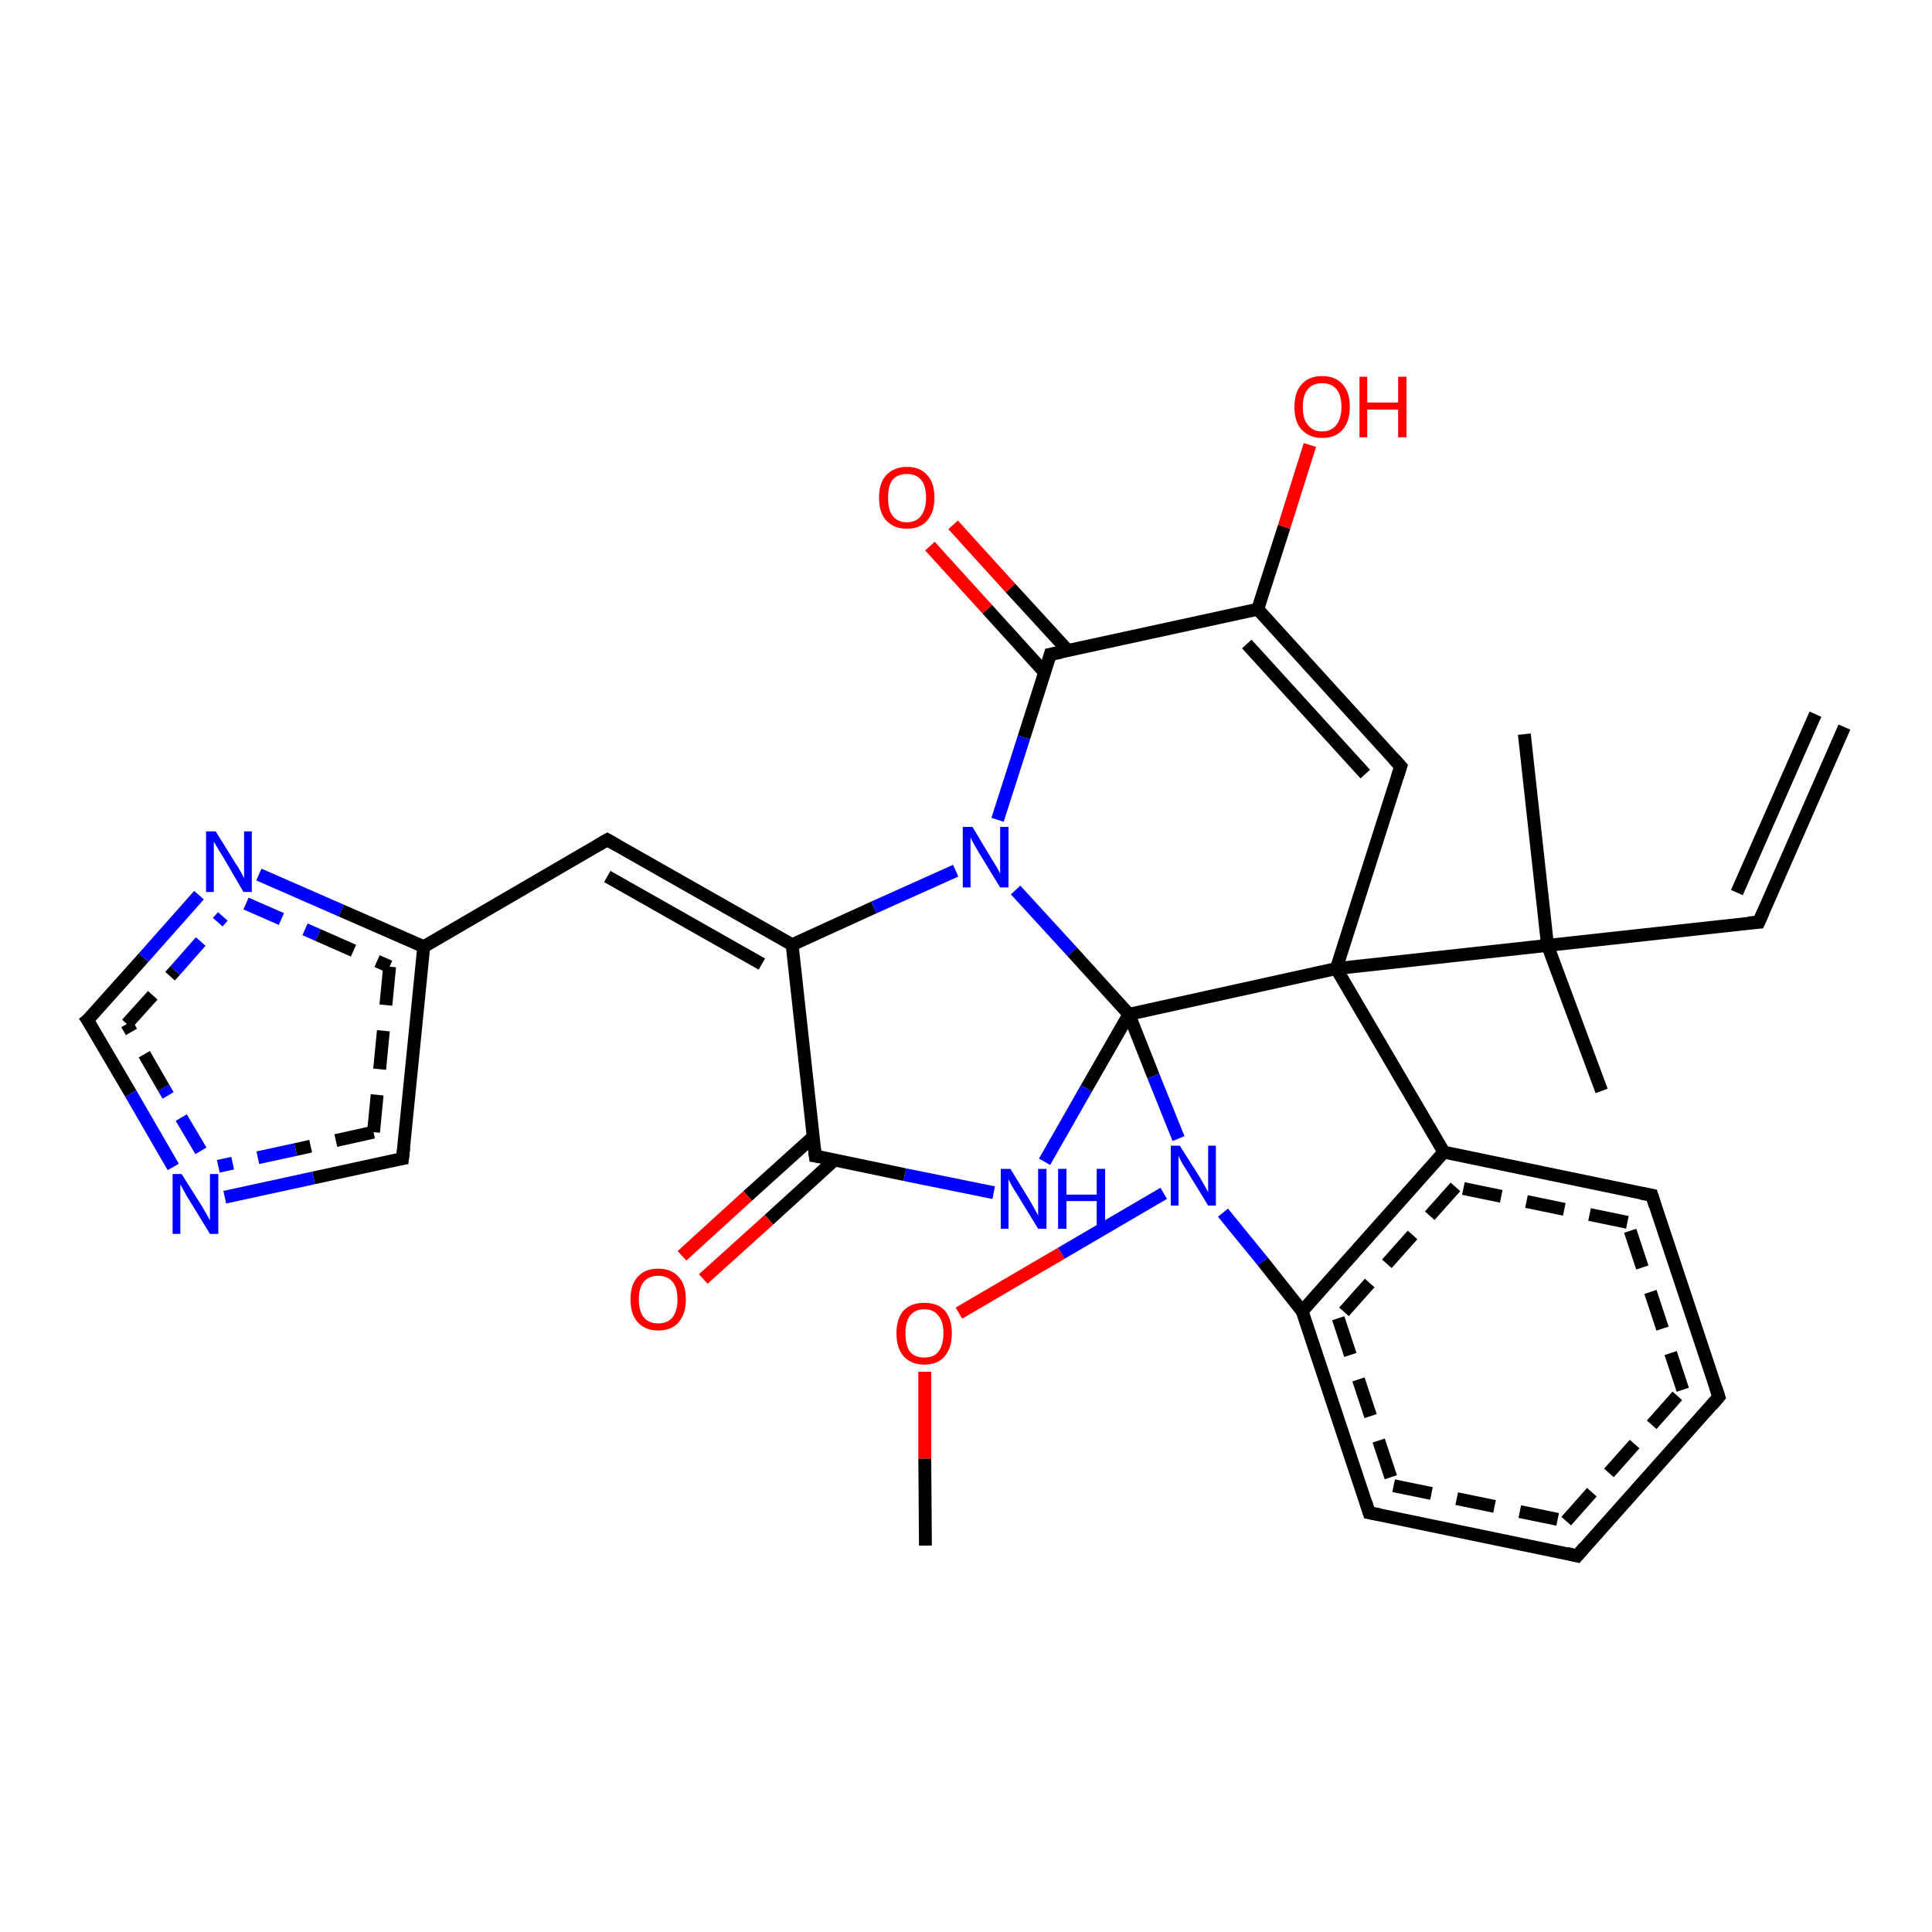 <?xml version='1.0' encoding='iso-8859-1'?>
<svg version='1.1' baseProfile='full'
              xmlns='http://www.w3.org/2000/svg'
                      xmlns:rdkit='http://www.rdkit.org/xml'
                      xmlns:xlink='http://www.w3.org/1999/xlink'
                  xml:space='preserve'
width='300px' height='300px' viewBox='0 0 300 300'>
<!-- END OF HEADER -->
<rect style='opacity:1.0;fill:#FFFFFF;stroke:none' width='300.0' height='300.0' x='0.0' y='0.0'> </rect>
<path class='bond-0 atom-0 atom-1' d='M 236.7,114.0 L 240.3,146.8' style='fill:none;fill-rule:evenodd;stroke:#000000;stroke-width:2.0px;stroke-linecap:butt;stroke-linejoin:miter;stroke-opacity:1' />
<path class='bond-1 atom-1 atom-2' d='M 240.3,146.8 L 248.7,169.4' style='fill:none;fill-rule:evenodd;stroke:#000000;stroke-width:2.0px;stroke-linecap:butt;stroke-linejoin:miter;stroke-opacity:1' />
<path class='bond-2 atom-1 atom-3' d='M 240.3,146.8 L 207.5,150.4' style='fill:none;fill-rule:evenodd;stroke:#000000;stroke-width:2.0px;stroke-linecap:butt;stroke-linejoin:miter;stroke-opacity:1' />
<path class='bond-3 atom-3 atom-4' d='M 207.5,150.4 L 175.3,157.5' style='fill:none;fill-rule:evenodd;stroke:#000000;stroke-width:2.0px;stroke-linecap:butt;stroke-linejoin:miter;stroke-opacity:1' />
<path class='bond-4 atom-4 atom-5' d='M 175.3,157.5 L 168.7,169.0' style='fill:none;fill-rule:evenodd;stroke:#000000;stroke-width:2.0px;stroke-linecap:butt;stroke-linejoin:miter;stroke-opacity:1' />
<path class='bond-4 atom-4 atom-5' d='M 168.7,169.0 L 162.2,180.4' style='fill:none;fill-rule:evenodd;stroke:#0000FF;stroke-width:2.0px;stroke-linecap:butt;stroke-linejoin:miter;stroke-opacity:1' />
<path class='bond-5 atom-5 atom-6' d='M 154.3,185.2 L 140.5,182.4' style='fill:none;fill-rule:evenodd;stroke:#0000FF;stroke-width:2.0px;stroke-linecap:butt;stroke-linejoin:miter;stroke-opacity:1' />
<path class='bond-5 atom-5 atom-6' d='M 140.5,182.4 L 126.6,179.5' style='fill:none;fill-rule:evenodd;stroke:#000000;stroke-width:2.0px;stroke-linecap:butt;stroke-linejoin:miter;stroke-opacity:1' />
<path class='bond-6 atom-6 atom-7' d='M 126.6,179.5 L 123.0,146.7' style='fill:none;fill-rule:evenodd;stroke:#000000;stroke-width:2.0px;stroke-linecap:butt;stroke-linejoin:miter;stroke-opacity:1' />
<path class='bond-7 atom-7 atom-8' d='M 123.0,146.7 L 94.3,130.4' style='fill:none;fill-rule:evenodd;stroke:#000000;stroke-width:2.0px;stroke-linecap:butt;stroke-linejoin:miter;stroke-opacity:1' />
<path class='bond-7 atom-7 atom-8' d='M 118.3,149.7 L 94.3,136.1' style='fill:none;fill-rule:evenodd;stroke:#000000;stroke-width:2.0px;stroke-linecap:butt;stroke-linejoin:miter;stroke-opacity:1' />
<path class='bond-8 atom-8 atom-9' d='M 94.3,130.4 L 65.8,147.0' style='fill:none;fill-rule:evenodd;stroke:#000000;stroke-width:2.0px;stroke-linecap:butt;stroke-linejoin:miter;stroke-opacity:1' />
<path class='bond-9 atom-9 atom-10' d='M 65.8,147.0 L 62.5,179.9' style='fill:none;fill-rule:evenodd;stroke:#000000;stroke-width:2.0px;stroke-linecap:butt;stroke-linejoin:miter;stroke-opacity:1' />
<path class='bond-9 atom-9 atom-10' d='M 60.5,150.1 L 58.0,175.8' style='fill:none;fill-rule:evenodd;stroke:#000000;stroke-width:2.0px;stroke-linecap:butt;stroke-linejoin:miter;stroke-opacity:1;stroke-dasharray:6,4' />
<path class='bond-10 atom-10 atom-11' d='M 62.5,179.9 L 48.7,182.9' style='fill:none;fill-rule:evenodd;stroke:#000000;stroke-width:2.0px;stroke-linecap:butt;stroke-linejoin:miter;stroke-opacity:1' />
<path class='bond-10 atom-10 atom-11' d='M 48.7,182.9 L 34.9,185.9' style='fill:none;fill-rule:evenodd;stroke:#0000FF;stroke-width:2.0px;stroke-linecap:butt;stroke-linejoin:miter;stroke-opacity:1' />
<path class='bond-10 atom-10 atom-11' d='M 58.0,175.8 L 45.9,178.5' style='fill:none;fill-rule:evenodd;stroke:#000000;stroke-width:2.0px;stroke-linecap:butt;stroke-linejoin:miter;stroke-opacity:1;stroke-dasharray:6,4' />
<path class='bond-10 atom-10 atom-11' d='M 45.9,178.5 L 33.9,181.1' style='fill:none;fill-rule:evenodd;stroke:#0000FF;stroke-width:2.0px;stroke-linecap:butt;stroke-linejoin:miter;stroke-opacity:1;stroke-dasharray:6,4' />
<path class='bond-11 atom-11 atom-12' d='M 26.9,181.2 L 20.3,169.8' style='fill:none;fill-rule:evenodd;stroke:#0000FF;stroke-width:2.0px;stroke-linecap:butt;stroke-linejoin:miter;stroke-opacity:1' />
<path class='bond-11 atom-11 atom-12' d='M 20.3,169.8 L 13.6,158.4' style='fill:none;fill-rule:evenodd;stroke:#000000;stroke-width:2.0px;stroke-linecap:butt;stroke-linejoin:miter;stroke-opacity:1' />
<path class='bond-11 atom-11 atom-12' d='M 31.2,178.7 L 25.4,168.9' style='fill:none;fill-rule:evenodd;stroke:#0000FF;stroke-width:2.0px;stroke-linecap:butt;stroke-linejoin:miter;stroke-opacity:1;stroke-dasharray:6,4' />
<path class='bond-11 atom-11 atom-12' d='M 25.4,168.9 L 19.7,159.0' style='fill:none;fill-rule:evenodd;stroke:#000000;stroke-width:2.0px;stroke-linecap:butt;stroke-linejoin:miter;stroke-opacity:1;stroke-dasharray:6,4' />
<path class='bond-12 atom-12 atom-13' d='M 13.6,158.4 L 22.3,148.7' style='fill:none;fill-rule:evenodd;stroke:#000000;stroke-width:2.0px;stroke-linecap:butt;stroke-linejoin:miter;stroke-opacity:1' />
<path class='bond-12 atom-12 atom-13' d='M 22.3,148.7 L 30.9,139.0' style='fill:none;fill-rule:evenodd;stroke:#0000FF;stroke-width:2.0px;stroke-linecap:butt;stroke-linejoin:miter;stroke-opacity:1' />
<path class='bond-12 atom-12 atom-13' d='M 19.7,159.0 L 27.2,150.7' style='fill:none;fill-rule:evenodd;stroke:#000000;stroke-width:2.0px;stroke-linecap:butt;stroke-linejoin:miter;stroke-opacity:1;stroke-dasharray:6,4' />
<path class='bond-12 atom-12 atom-13' d='M 27.2,150.7 L 34.6,142.3' style='fill:none;fill-rule:evenodd;stroke:#0000FF;stroke-width:2.0px;stroke-linecap:butt;stroke-linejoin:miter;stroke-opacity:1;stroke-dasharray:6,4' />
<path class='bond-13 atom-7 atom-14' d='M 123.0,146.7 L 135.7,140.9' style='fill:none;fill-rule:evenodd;stroke:#000000;stroke-width:2.0px;stroke-linecap:butt;stroke-linejoin:miter;stroke-opacity:1' />
<path class='bond-13 atom-7 atom-14' d='M 135.7,140.9 L 148.4,135.2' style='fill:none;fill-rule:evenodd;stroke:#0000FF;stroke-width:2.0px;stroke-linecap:butt;stroke-linejoin:miter;stroke-opacity:1' />
<path class='bond-14 atom-14 atom-15' d='M 154.9,127.3 L 159.0,114.5' style='fill:none;fill-rule:evenodd;stroke:#0000FF;stroke-width:2.0px;stroke-linecap:butt;stroke-linejoin:miter;stroke-opacity:1' />
<path class='bond-14 atom-14 atom-15' d='M 159.0,114.5 L 163.1,101.6' style='fill:none;fill-rule:evenodd;stroke:#000000;stroke-width:2.0px;stroke-linecap:butt;stroke-linejoin:miter;stroke-opacity:1' />
<path class='bond-15 atom-15 atom-16' d='M 163.1,101.6 L 195.3,94.6' style='fill:none;fill-rule:evenodd;stroke:#000000;stroke-width:2.0px;stroke-linecap:butt;stroke-linejoin:miter;stroke-opacity:1' />
<path class='bond-16 atom-16 atom-17' d='M 195.3,94.6 L 217.5,119.0' style='fill:none;fill-rule:evenodd;stroke:#000000;stroke-width:2.0px;stroke-linecap:butt;stroke-linejoin:miter;stroke-opacity:1' />
<path class='bond-16 atom-16 atom-17' d='M 193.6,100.0 L 212.0,120.2' style='fill:none;fill-rule:evenodd;stroke:#000000;stroke-width:2.0px;stroke-linecap:butt;stroke-linejoin:miter;stroke-opacity:1' />
<path class='bond-17 atom-16 atom-18' d='M 195.3,94.6 L 199.4,81.8' style='fill:none;fill-rule:evenodd;stroke:#000000;stroke-width:2.0px;stroke-linecap:butt;stroke-linejoin:miter;stroke-opacity:1' />
<path class='bond-17 atom-16 atom-18' d='M 199.4,81.8 L 203.4,69.1' style='fill:none;fill-rule:evenodd;stroke:#FF0000;stroke-width:2.0px;stroke-linecap:butt;stroke-linejoin:miter;stroke-opacity:1' />
<path class='bond-18 atom-15 atom-19' d='M 165.8,101.0 L 156.9,91.3' style='fill:none;fill-rule:evenodd;stroke:#000000;stroke-width:2.0px;stroke-linecap:butt;stroke-linejoin:miter;stroke-opacity:1' />
<path class='bond-18 atom-15 atom-19' d='M 156.9,91.3 L 148.0,81.5' style='fill:none;fill-rule:evenodd;stroke:#FF0000;stroke-width:2.0px;stroke-linecap:butt;stroke-linejoin:miter;stroke-opacity:1' />
<path class='bond-18 atom-15 atom-19' d='M 162.2,104.4 L 153.3,94.6' style='fill:none;fill-rule:evenodd;stroke:#000000;stroke-width:2.0px;stroke-linecap:butt;stroke-linejoin:miter;stroke-opacity:1' />
<path class='bond-18 atom-15 atom-19' d='M 153.3,94.6 L 144.4,84.8' style='fill:none;fill-rule:evenodd;stroke:#FF0000;stroke-width:2.0px;stroke-linecap:butt;stroke-linejoin:miter;stroke-opacity:1' />
<path class='bond-19 atom-6 atom-20' d='M 126.3,176.5 L 116.1,185.7' style='fill:none;fill-rule:evenodd;stroke:#000000;stroke-width:2.0px;stroke-linecap:butt;stroke-linejoin:miter;stroke-opacity:1' />
<path class='bond-19 atom-6 atom-20' d='M 116.1,185.7 L 105.9,195.0' style='fill:none;fill-rule:evenodd;stroke:#FF0000;stroke-width:2.0px;stroke-linecap:butt;stroke-linejoin:miter;stroke-opacity:1' />
<path class='bond-19 atom-6 atom-20' d='M 129.6,180.1 L 119.4,189.4' style='fill:none;fill-rule:evenodd;stroke:#000000;stroke-width:2.0px;stroke-linecap:butt;stroke-linejoin:miter;stroke-opacity:1' />
<path class='bond-19 atom-6 atom-20' d='M 119.4,189.4 L 109.2,198.6' style='fill:none;fill-rule:evenodd;stroke:#FF0000;stroke-width:2.0px;stroke-linecap:butt;stroke-linejoin:miter;stroke-opacity:1' />
<path class='bond-20 atom-4 atom-21' d='M 175.3,157.5 L 179.1,167.1' style='fill:none;fill-rule:evenodd;stroke:#000000;stroke-width:2.0px;stroke-linecap:butt;stroke-linejoin:miter;stroke-opacity:1' />
<path class='bond-20 atom-4 atom-21' d='M 179.1,167.1 L 183.0,176.8' style='fill:none;fill-rule:evenodd;stroke:#0000FF;stroke-width:2.0px;stroke-linecap:butt;stroke-linejoin:miter;stroke-opacity:1' />
<path class='bond-21 atom-21 atom-22' d='M 189.9,188.3 L 196.1,195.9' style='fill:none;fill-rule:evenodd;stroke:#0000FF;stroke-width:2.0px;stroke-linecap:butt;stroke-linejoin:miter;stroke-opacity:1' />
<path class='bond-21 atom-21 atom-22' d='M 196.1,195.9 L 202.2,203.6' style='fill:none;fill-rule:evenodd;stroke:#000000;stroke-width:2.0px;stroke-linecap:butt;stroke-linejoin:miter;stroke-opacity:1' />
<path class='bond-22 atom-22 atom-23' d='M 202.2,203.6 L 212.6,234.9' style='fill:none;fill-rule:evenodd;stroke:#000000;stroke-width:2.0px;stroke-linecap:butt;stroke-linejoin:miter;stroke-opacity:1' />
<path class='bond-22 atom-22 atom-23' d='M 207.8,204.7 L 216.4,230.7' style='fill:none;fill-rule:evenodd;stroke:#000000;stroke-width:2.0px;stroke-linecap:butt;stroke-linejoin:miter;stroke-opacity:1;stroke-dasharray:6,4' />
<path class='bond-23 atom-23 atom-24' d='M 212.6,234.9 L 244.9,241.6' style='fill:none;fill-rule:evenodd;stroke:#000000;stroke-width:2.0px;stroke-linecap:butt;stroke-linejoin:miter;stroke-opacity:1' />
<path class='bond-23 atom-23 atom-24' d='M 216.4,230.7 L 243.2,236.2' style='fill:none;fill-rule:evenodd;stroke:#000000;stroke-width:2.0px;stroke-linecap:butt;stroke-linejoin:miter;stroke-opacity:1;stroke-dasharray:6,4' />
<path class='bond-24 atom-24 atom-25' d='M 244.9,241.6 L 266.9,216.9' style='fill:none;fill-rule:evenodd;stroke:#000000;stroke-width:2.0px;stroke-linecap:butt;stroke-linejoin:miter;stroke-opacity:1' />
<path class='bond-24 atom-24 atom-25' d='M 243.2,236.2 L 261.3,215.8' style='fill:none;fill-rule:evenodd;stroke:#000000;stroke-width:2.0px;stroke-linecap:butt;stroke-linejoin:miter;stroke-opacity:1;stroke-dasharray:6,4' />
<path class='bond-25 atom-25 atom-26' d='M 266.9,216.9 L 256.5,185.6' style='fill:none;fill-rule:evenodd;stroke:#000000;stroke-width:2.0px;stroke-linecap:butt;stroke-linejoin:miter;stroke-opacity:1' />
<path class='bond-25 atom-25 atom-26' d='M 261.3,215.8 L 252.7,189.8' style='fill:none;fill-rule:evenodd;stroke:#000000;stroke-width:2.0px;stroke-linecap:butt;stroke-linejoin:miter;stroke-opacity:1;stroke-dasharray:6,4' />
<path class='bond-26 atom-26 atom-27' d='M 256.5,185.6 L 224.2,178.9' style='fill:none;fill-rule:evenodd;stroke:#000000;stroke-width:2.0px;stroke-linecap:butt;stroke-linejoin:miter;stroke-opacity:1' />
<path class='bond-26 atom-26 atom-27' d='M 252.7,189.8 L 226.0,184.3' style='fill:none;fill-rule:evenodd;stroke:#000000;stroke-width:2.0px;stroke-linecap:butt;stroke-linejoin:miter;stroke-opacity:1;stroke-dasharray:6,4' />
<path class='bond-27 atom-21 atom-28' d='M 180.7,185.3 L 164.8,194.6' style='fill:none;fill-rule:evenodd;stroke:#0000FF;stroke-width:2.0px;stroke-linecap:butt;stroke-linejoin:miter;stroke-opacity:1' />
<path class='bond-27 atom-21 atom-28' d='M 164.8,194.6 L 148.9,203.9' style='fill:none;fill-rule:evenodd;stroke:#FF0000;stroke-width:2.0px;stroke-linecap:butt;stroke-linejoin:miter;stroke-opacity:1' />
<path class='bond-28 atom-28 atom-29' d='M 143.6,213.0 L 143.6,226.5' style='fill:none;fill-rule:evenodd;stroke:#FF0000;stroke-width:2.0px;stroke-linecap:butt;stroke-linejoin:miter;stroke-opacity:1' />
<path class='bond-28 atom-28 atom-29' d='M 143.6,226.5 L 143.7,240.0' style='fill:none;fill-rule:evenodd;stroke:#000000;stroke-width:2.0px;stroke-linecap:butt;stroke-linejoin:miter;stroke-opacity:1' />
<path class='bond-29 atom-1 atom-30' d='M 240.3,146.8 L 273.1,143.2' style='fill:none;fill-rule:evenodd;stroke:#000000;stroke-width:2.0px;stroke-linecap:butt;stroke-linejoin:miter;stroke-opacity:1' />
<path class='bond-30 atom-30 atom-31' d='M 273.1,143.2 L 286.4,112.9' style='fill:none;fill-rule:evenodd;stroke:#000000;stroke-width:2.0px;stroke-linecap:butt;stroke-linejoin:miter;stroke-opacity:1' />
<path class='bond-30 atom-30 atom-31' d='M 269.7,138.6 L 281.9,110.9' style='fill:none;fill-rule:evenodd;stroke:#000000;stroke-width:2.0px;stroke-linecap:butt;stroke-linejoin:miter;stroke-opacity:1' />
<path class='bond-31 atom-13 atom-9' d='M 40.2,135.8 L 53.0,141.4' style='fill:none;fill-rule:evenodd;stroke:#0000FF;stroke-width:2.0px;stroke-linecap:butt;stroke-linejoin:miter;stroke-opacity:1' />
<path class='bond-31 atom-13 atom-9' d='M 53.0,141.4 L 65.8,147.0' style='fill:none;fill-rule:evenodd;stroke:#000000;stroke-width:2.0px;stroke-linecap:butt;stroke-linejoin:miter;stroke-opacity:1' />
<path class='bond-31 atom-13 atom-9' d='M 38.2,140.3 L 49.4,145.2' style='fill:none;fill-rule:evenodd;stroke:#0000FF;stroke-width:2.0px;stroke-linecap:butt;stroke-linejoin:miter;stroke-opacity:1;stroke-dasharray:6,4' />
<path class='bond-31 atom-13 atom-9' d='M 49.4,145.2 L 60.5,150.1' style='fill:none;fill-rule:evenodd;stroke:#000000;stroke-width:2.0px;stroke-linecap:butt;stroke-linejoin:miter;stroke-opacity:1;stroke-dasharray:6,4' />
<path class='bond-32 atom-14 atom-4' d='M 157.7,138.2 L 166.5,147.8' style='fill:none;fill-rule:evenodd;stroke:#0000FF;stroke-width:2.0px;stroke-linecap:butt;stroke-linejoin:miter;stroke-opacity:1' />
<path class='bond-32 atom-14 atom-4' d='M 166.5,147.8 L 175.3,157.5' style='fill:none;fill-rule:evenodd;stroke:#000000;stroke-width:2.0px;stroke-linecap:butt;stroke-linejoin:miter;stroke-opacity:1' />
<path class='bond-33 atom-17 atom-3' d='M 217.5,119.0 L 207.5,150.4' style='fill:none;fill-rule:evenodd;stroke:#000000;stroke-width:2.0px;stroke-linecap:butt;stroke-linejoin:miter;stroke-opacity:1' />
<path class='bond-34 atom-27 atom-22' d='M 224.2,178.9 L 202.2,203.6' style='fill:none;fill-rule:evenodd;stroke:#000000;stroke-width:2.0px;stroke-linecap:butt;stroke-linejoin:miter;stroke-opacity:1' />
<path class='bond-34 atom-27 atom-22' d='M 226.0,184.3 L 207.8,204.7' style='fill:none;fill-rule:evenodd;stroke:#000000;stroke-width:2.0px;stroke-linecap:butt;stroke-linejoin:miter;stroke-opacity:1;stroke-dasharray:6,4' />
<path class='bond-35 atom-27 atom-3' d='M 224.2,178.9 L 207.5,150.4' style='fill:none;fill-rule:evenodd;stroke:#000000;stroke-width:2.0px;stroke-linecap:butt;stroke-linejoin:miter;stroke-opacity:1' />
<path d='M 127.3,179.6 L 126.6,179.5 L 126.4,177.9' style='fill:none;stroke:#000000;stroke-width:2.0px;stroke-linecap:butt;stroke-linejoin:miter;stroke-opacity:1;' />
<path d='M 95.7,131.2 L 94.3,130.4 L 92.9,131.2' style='fill:none;stroke:#000000;stroke-width:2.0px;stroke-linecap:butt;stroke-linejoin:miter;stroke-opacity:1;' />
<path d='M 62.7,178.2 L 62.5,179.9 L 61.9,180.0' style='fill:none;stroke:#000000;stroke-width:2.0px;stroke-linecap:butt;stroke-linejoin:miter;stroke-opacity:1;' />
<path d='M 14.0,159.0 L 13.6,158.4 L 14.1,158.0' style='fill:none;stroke:#000000;stroke-width:2.0px;stroke-linecap:butt;stroke-linejoin:miter;stroke-opacity:1;' />
<path d='M 162.9,102.3 L 163.1,101.6 L 164.7,101.3' style='fill:none;stroke:#000000;stroke-width:2.0px;stroke-linecap:butt;stroke-linejoin:miter;stroke-opacity:1;' />
<path d='M 216.4,117.8 L 217.5,119.0 L 217.0,120.6' style='fill:none;stroke:#000000;stroke-width:2.0px;stroke-linecap:butt;stroke-linejoin:miter;stroke-opacity:1;' />
<path d='M 212.1,233.3 L 212.6,234.9 L 214.2,235.2' style='fill:none;stroke:#000000;stroke-width:2.0px;stroke-linecap:butt;stroke-linejoin:miter;stroke-opacity:1;' />
<path d='M 243.3,241.2 L 244.9,241.6 L 246.0,240.3' style='fill:none;stroke:#000000;stroke-width:2.0px;stroke-linecap:butt;stroke-linejoin:miter;stroke-opacity:1;' />
<path d='M 265.8,218.2 L 266.9,216.9 L 266.4,215.4' style='fill:none;stroke:#000000;stroke-width:2.0px;stroke-linecap:butt;stroke-linejoin:miter;stroke-opacity:1;' />
<path d='M 257.0,187.2 L 256.5,185.6 L 254.9,185.3' style='fill:none;stroke:#000000;stroke-width:2.0px;stroke-linecap:butt;stroke-linejoin:miter;stroke-opacity:1;' />
<path d='M 271.5,143.3 L 273.1,143.2 L 273.8,141.6' style='fill:none;stroke:#000000;stroke-width:2.0px;stroke-linecap:butt;stroke-linejoin:miter;stroke-opacity:1;' />
<path class='atom-5' d='M 156.9 181.5
L 159.9 186.4
Q 160.2 186.9, 160.7 187.8
Q 161.2 188.7, 161.2 188.8
L 161.2 181.5
L 162.5 181.5
L 162.5 190.8
L 161.2 190.8
L 157.9 185.4
Q 157.5 184.8, 157.1 184.1
Q 156.7 183.3, 156.6 183.1
L 156.6 190.8
L 155.4 190.8
L 155.4 181.5
L 156.9 181.5
' fill='#0000FF'/>
<path class='atom-5' d='M 164.3 181.5
L 165.6 181.5
L 165.6 185.5
L 170.3 185.5
L 170.3 181.5
L 171.6 181.5
L 171.6 190.8
L 170.3 190.8
L 170.3 186.5
L 165.6 186.5
L 165.6 190.8
L 164.3 190.8
L 164.3 181.5
' fill='#0000FF'/>
<path class='atom-11' d='M 28.2 182.3
L 31.3 187.2
Q 31.6 187.7, 32.1 188.6
Q 32.6 189.5, 32.6 189.5
L 32.6 182.3
L 33.9 182.3
L 33.9 191.6
L 32.6 191.6
L 29.3 186.2
Q 28.9 185.6, 28.5 184.8
Q 28.1 184.1, 28.0 183.9
L 28.0 191.6
L 26.8 191.6
L 26.8 182.3
L 28.2 182.3
' fill='#0000FF'/>
<path class='atom-13' d='M 33.5 129.1
L 36.6 134.1
Q 36.9 134.5, 37.4 135.4
Q 37.9 136.3, 37.9 136.4
L 37.9 129.1
L 39.1 129.1
L 39.1 138.5
L 37.8 138.5
L 34.6 133.0
Q 34.2 132.4, 33.8 131.7
Q 33.4 131.0, 33.2 130.7
L 33.2 138.5
L 32.0 138.5
L 32.0 129.1
L 33.5 129.1
' fill='#0000FF'/>
<path class='atom-14' d='M 151.0 128.4
L 154.0 133.4
Q 154.3 133.9, 154.8 134.7
Q 155.3 135.6, 155.3 135.7
L 155.3 128.4
L 156.6 128.4
L 156.6 137.8
L 155.3 137.8
L 152.0 132.4
Q 151.6 131.7, 151.2 131.0
Q 150.8 130.3, 150.7 130.0
L 150.7 137.8
L 149.5 137.8
L 149.5 128.4
L 151.0 128.4
' fill='#0000FF'/>
<path class='atom-18' d='M 201.0 63.2
Q 201.0 60.9, 202.1 59.7
Q 203.2 58.4, 205.3 58.4
Q 207.4 58.4, 208.5 59.7
Q 209.6 60.9, 209.6 63.2
Q 209.6 65.4, 208.5 66.7
Q 207.4 68.0, 205.3 68.0
Q 203.3 68.0, 202.1 66.7
Q 201.0 65.5, 201.0 63.2
M 205.3 67.0
Q 206.7 67.0, 207.5 66.0
Q 208.3 65.0, 208.3 63.2
Q 208.3 61.3, 207.5 60.4
Q 206.7 59.5, 205.3 59.5
Q 203.9 59.5, 203.1 60.4
Q 202.3 61.3, 202.3 63.2
Q 202.3 65.1, 203.1 66.0
Q 203.9 67.0, 205.3 67.0
' fill='#FF0000'/>
<path class='atom-18' d='M 211.1 58.5
L 212.3 58.5
L 212.3 62.5
L 217.1 62.5
L 217.1 58.5
L 218.4 58.5
L 218.4 67.9
L 217.1 67.9
L 217.1 63.6
L 212.3 63.6
L 212.3 67.9
L 211.1 67.9
L 211.1 58.5
' fill='#FF0000'/>
<path class='atom-19' d='M 136.5 77.3
Q 136.5 75.0, 137.6 73.8
Q 138.8 72.5, 140.8 72.5
Q 142.9 72.5, 144.0 73.8
Q 145.1 75.0, 145.1 77.3
Q 145.1 79.5, 144.0 80.8
Q 142.9 82.1, 140.8 82.1
Q 138.8 82.1, 137.6 80.8
Q 136.5 79.6, 136.5 77.3
M 140.8 81.1
Q 142.3 81.1, 143.0 80.1
Q 143.8 79.1, 143.8 77.3
Q 143.8 75.4, 143.0 74.5
Q 142.3 73.6, 140.8 73.6
Q 139.4 73.6, 138.6 74.5
Q 137.9 75.4, 137.9 77.3
Q 137.9 79.2, 138.6 80.1
Q 139.4 81.1, 140.8 81.1
' fill='#FF0000'/>
<path class='atom-20' d='M 97.9 201.8
Q 97.9 199.5, 99.0 198.3
Q 100.1 197.0, 102.2 197.0
Q 104.3 197.0, 105.4 198.3
Q 106.5 199.5, 106.5 201.8
Q 106.5 204.0, 105.4 205.3
Q 104.3 206.6, 102.2 206.6
Q 100.2 206.6, 99.0 205.3
Q 97.9 204.0, 97.9 201.8
M 102.2 205.5
Q 103.6 205.5, 104.4 204.6
Q 105.2 203.6, 105.2 201.8
Q 105.2 199.9, 104.4 199.0
Q 103.6 198.1, 102.2 198.1
Q 100.8 198.1, 100.0 199.0
Q 99.2 199.9, 99.2 201.8
Q 99.2 203.6, 100.0 204.6
Q 100.8 205.5, 102.2 205.5
' fill='#FF0000'/>
<path class='atom-21' d='M 183.2 177.9
L 186.3 182.8
Q 186.6 183.3, 187.1 184.2
Q 187.6 185.1, 187.6 185.1
L 187.6 177.9
L 188.8 177.9
L 188.8 187.2
L 187.6 187.2
L 184.3 181.8
Q 183.9 181.2, 183.5 180.5
Q 183.1 179.7, 183.0 179.5
L 183.0 187.2
L 181.8 187.2
L 181.8 177.9
L 183.2 177.9
' fill='#0000FF'/>
<path class='atom-28' d='M 139.2 207.0
Q 139.2 204.8, 140.3 203.5
Q 141.5 202.3, 143.5 202.3
Q 145.6 202.3, 146.7 203.5
Q 147.8 204.8, 147.8 207.0
Q 147.8 209.3, 146.7 210.6
Q 145.6 211.9, 143.5 211.9
Q 141.5 211.9, 140.3 210.6
Q 139.2 209.3, 139.2 207.0
M 143.5 210.8
Q 145.0 210.8, 145.7 209.9
Q 146.5 208.9, 146.5 207.0
Q 146.5 205.2, 145.7 204.3
Q 145.0 203.3, 143.5 203.3
Q 142.1 203.3, 141.3 204.3
Q 140.6 205.2, 140.6 207.0
Q 140.6 208.9, 141.3 209.9
Q 142.1 210.8, 143.5 210.8
' fill='#FF0000'/>
</svg>
